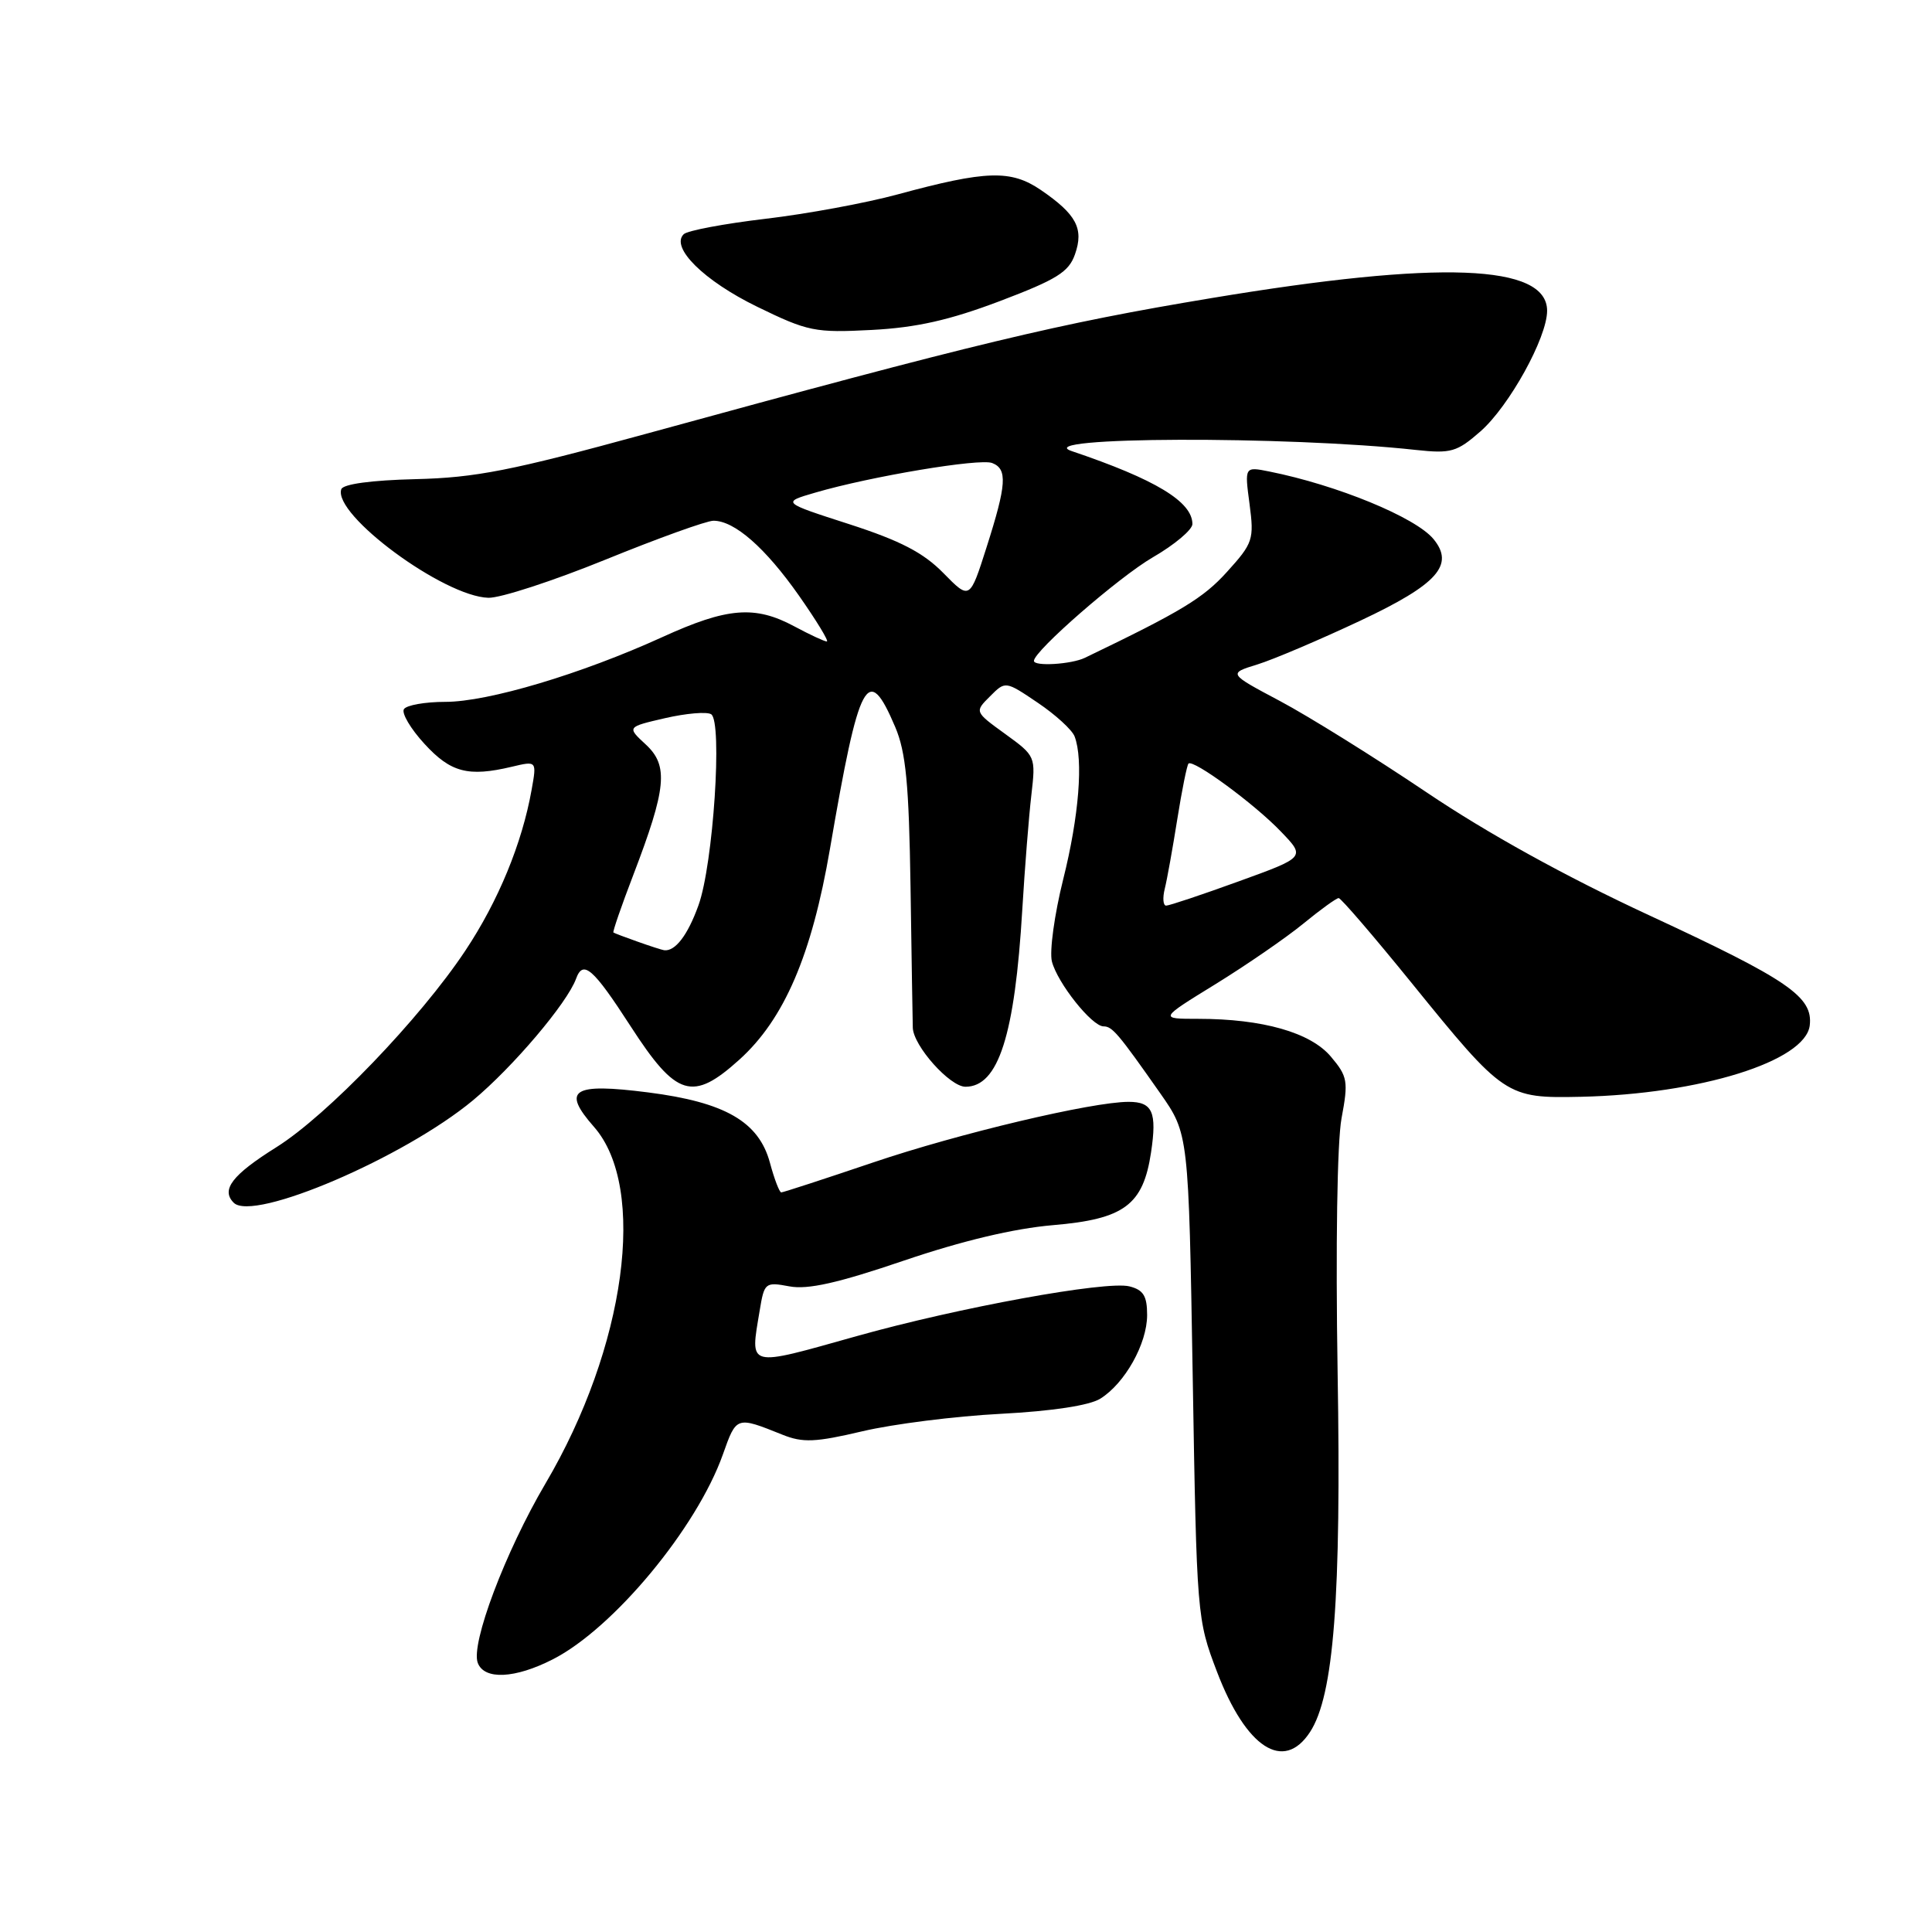 <?xml version="1.0" encoding="UTF-8" standalone="no"?>
<!DOCTYPE svg PUBLIC "-//W3C//DTD SVG 1.1//EN" "http://www.w3.org/Graphics/SVG/1.1/DTD/svg11.dtd" >
<svg xmlns="http://www.w3.org/2000/svg" xmlns:xlink="http://www.w3.org/1999/xlink" version="1.1" viewBox="0 0 256 256">
 <g >
 <path fill="currentColor"
d=" M 173.58 229.51 C 176.74 224.69 177.74 211.66 177.24 181.79 C 176.97 165.15 177.18 151.31 177.76 148.18 C 178.68 143.27 178.57 142.64 176.35 140.01 C 173.66 136.81 167.30 135.00 158.75 135.00 C 153.59 135.00 153.59 135.00 161.05 130.41 C 165.15 127.88 170.38 124.28 172.67 122.41 C 174.96 120.53 177.08 119.00 177.38 119.00 C 177.68 119.00 182.03 124.06 187.05 130.25 C 199.31 145.37 199.58 145.54 209.48 145.33 C 225.25 144.98 239.22 140.63 239.80 135.88 C 240.25 132.08 237.00 129.85 218.50 121.27 C 207.48 116.16 197.10 110.43 189.00 104.97 C 182.12 100.34 173.40 94.91 169.62 92.90 C 162.73 89.24 162.73 89.24 166.62 88.04 C 168.75 87.38 174.90 84.76 180.28 82.23 C 190.49 77.42 192.78 74.85 189.93 71.41 C 187.54 68.54 177.19 64.28 168.20 62.48 C 164.91 61.82 164.91 61.82 165.57 66.78 C 166.19 71.49 166.04 71.96 162.58 75.78 C 159.44 79.26 156.53 81.02 143.76 87.16 C 141.97 88.03 137.00 88.33 137.00 87.57 C 137.00 86.26 148.27 76.45 152.75 73.85 C 155.64 72.18 158.00 70.19 158.00 69.44 C 158.00 66.48 153.11 63.52 142.00 59.77 C 136.34 57.86 170.50 57.74 187.62 59.62 C 192.27 60.12 193.04 59.90 196.17 57.16 C 199.98 53.81 205.00 44.73 205.00 41.18 C 205.00 35.00 190.79 34.46 160.52 39.50 C 140.13 42.89 129.70 45.39 85.50 57.51 C 67.78 62.36 63.02 63.30 55.05 63.49 C 49.22 63.63 45.45 64.14 45.22 64.83 C 44.10 68.20 58.79 79.04 64.71 79.21 C 66.29 79.26 73.28 76.98 80.24 74.15 C 87.19 71.32 93.63 69.00 94.54 69.00 C 97.33 69.00 101.41 72.58 105.87 78.93 C 108.21 82.27 109.87 85.00 109.56 85.00 C 109.25 85.00 107.31 84.10 105.26 83.00 C 100.03 80.19 96.37 80.49 87.76 84.42 C 77.00 89.32 64.67 93.00 59.01 93.00 C 56.32 93.00 53.85 93.44 53.52 93.97 C 53.19 94.50 54.41 96.57 56.24 98.56 C 59.72 102.36 62.04 102.97 67.81 101.60 C 71.13 100.81 71.13 100.81 70.44 104.66 C 69.18 111.74 66.03 119.40 61.65 125.98 C 55.66 134.99 43.34 147.80 36.64 152.00 C 30.76 155.68 29.25 157.65 30.97 159.37 C 33.55 161.95 53.53 153.39 62.67 145.80 C 67.97 141.39 75.15 132.92 76.33 129.69 C 77.26 127.13 78.58 128.28 83.57 136.00 C 89.63 145.37 91.76 146.02 97.99 140.39 C 103.91 135.04 107.56 126.56 109.97 112.50 C 113.86 89.81 114.97 87.74 118.62 96.33 C 120.04 99.67 120.44 103.88 120.65 117.50 C 120.79 126.85 120.92 135.25 120.95 136.17 C 121.02 138.58 125.86 144.00 127.93 144.00 C 132.29 144.00 134.47 137.20 135.46 120.50 C 135.79 115.00 136.33 108.18 136.66 105.35 C 137.25 100.23 137.23 100.18 133.19 97.25 C 129.13 94.31 129.13 94.31 131.18 92.27 C 133.22 90.22 133.22 90.22 137.50 93.11 C 139.86 94.70 142.06 96.71 142.39 97.58 C 143.57 100.66 142.97 108.17 140.88 116.51 C 139.72 121.15 139.05 126.05 139.38 127.39 C 140.10 130.23 144.68 136.00 146.23 136.00 C 147.38 136.00 148.17 136.93 153.74 144.87 C 157.50 150.24 157.50 150.24 158.04 182.37 C 158.57 214.16 158.61 214.57 161.25 221.50 C 165.11 231.62 170.09 234.85 173.58 229.51 Z  M 73.25 219.87 C 81.29 215.77 92.33 202.46 95.79 192.71 C 97.59 187.63 97.56 187.65 103.69 190.11 C 106.38 191.19 108.04 191.12 114.28 189.65 C 118.35 188.69 126.58 187.65 132.59 187.34 C 139.44 186.98 144.36 186.23 145.80 185.33 C 149.06 183.29 151.99 178.06 152.00 174.27 C 152.00 171.71 151.51 170.92 149.65 170.45 C 146.59 169.68 126.98 173.26 113.53 177.04 C 98.84 181.16 99.39 181.31 100.66 173.67 C 101.27 169.95 101.39 169.85 104.60 170.45 C 107.03 170.91 111.04 170.01 119.76 167.04 C 127.50 164.41 134.36 162.78 139.52 162.34 C 148.97 161.54 151.47 159.68 152.52 152.70 C 153.32 147.35 152.72 146.00 149.55 146.00 C 144.72 146.00 127.07 150.18 115.73 154.02 C 109.26 156.21 103.77 158.00 103.52 158.00 C 103.28 158.00 102.60 156.23 102.02 154.07 C 100.55 148.63 96.08 146.05 85.88 144.75 C 75.85 143.47 74.38 144.40 78.71 149.32 C 85.80 157.39 82.92 178.53 72.27 196.59 C 66.95 205.63 62.34 217.84 63.31 220.35 C 64.18 222.62 68.24 222.43 73.25 219.87 Z  M 132.48 39.90 C 140.02 37.04 141.62 36.05 142.44 33.70 C 143.64 30.29 142.63 28.40 137.91 25.17 C 133.94 22.47 130.69 22.57 118.94 25.76 C 114.79 26.89 106.91 28.35 101.44 28.99 C 95.97 29.64 91.10 30.55 90.60 31.03 C 88.79 32.78 93.28 37.21 100.32 40.64 C 107.07 43.93 107.98 44.11 115.50 43.72 C 121.44 43.41 125.82 42.42 132.48 39.90 Z  M 84.50 124.78 C 82.85 124.20 81.40 123.65 81.28 123.56 C 81.16 123.47 82.34 120.04 83.91 115.95 C 88.32 104.43 88.60 101.46 85.58 98.66 C 83.06 96.33 83.06 96.33 88.12 95.16 C 90.90 94.52 93.65 94.28 94.23 94.64 C 95.76 95.59 94.51 114.56 92.55 119.96 C 91.12 123.94 89.46 126.09 88.00 125.91 C 87.72 125.87 86.15 125.37 84.50 124.78 Z  M 154.34 117.75 C 154.65 116.51 155.39 112.36 156.00 108.53 C 156.61 104.69 157.28 101.39 157.48 101.18 C 158.10 100.56 166.27 106.56 169.74 110.20 C 172.99 113.58 172.99 113.58 164.12 116.79 C 159.25 118.56 154.93 120.00 154.52 120.00 C 154.12 120.00 154.03 118.99 154.34 117.75 Z  M 125.00 75.93 C 122.35 73.23 119.31 71.65 112.54 69.46 C 103.57 66.57 103.57 66.57 108.04 65.27 C 115.35 63.13 129.81 60.71 131.46 61.35 C 133.52 62.14 133.38 64.19 130.73 72.50 C 128.50 79.50 128.50 79.50 125.00 75.93 Z "/>
</g>
</svg>